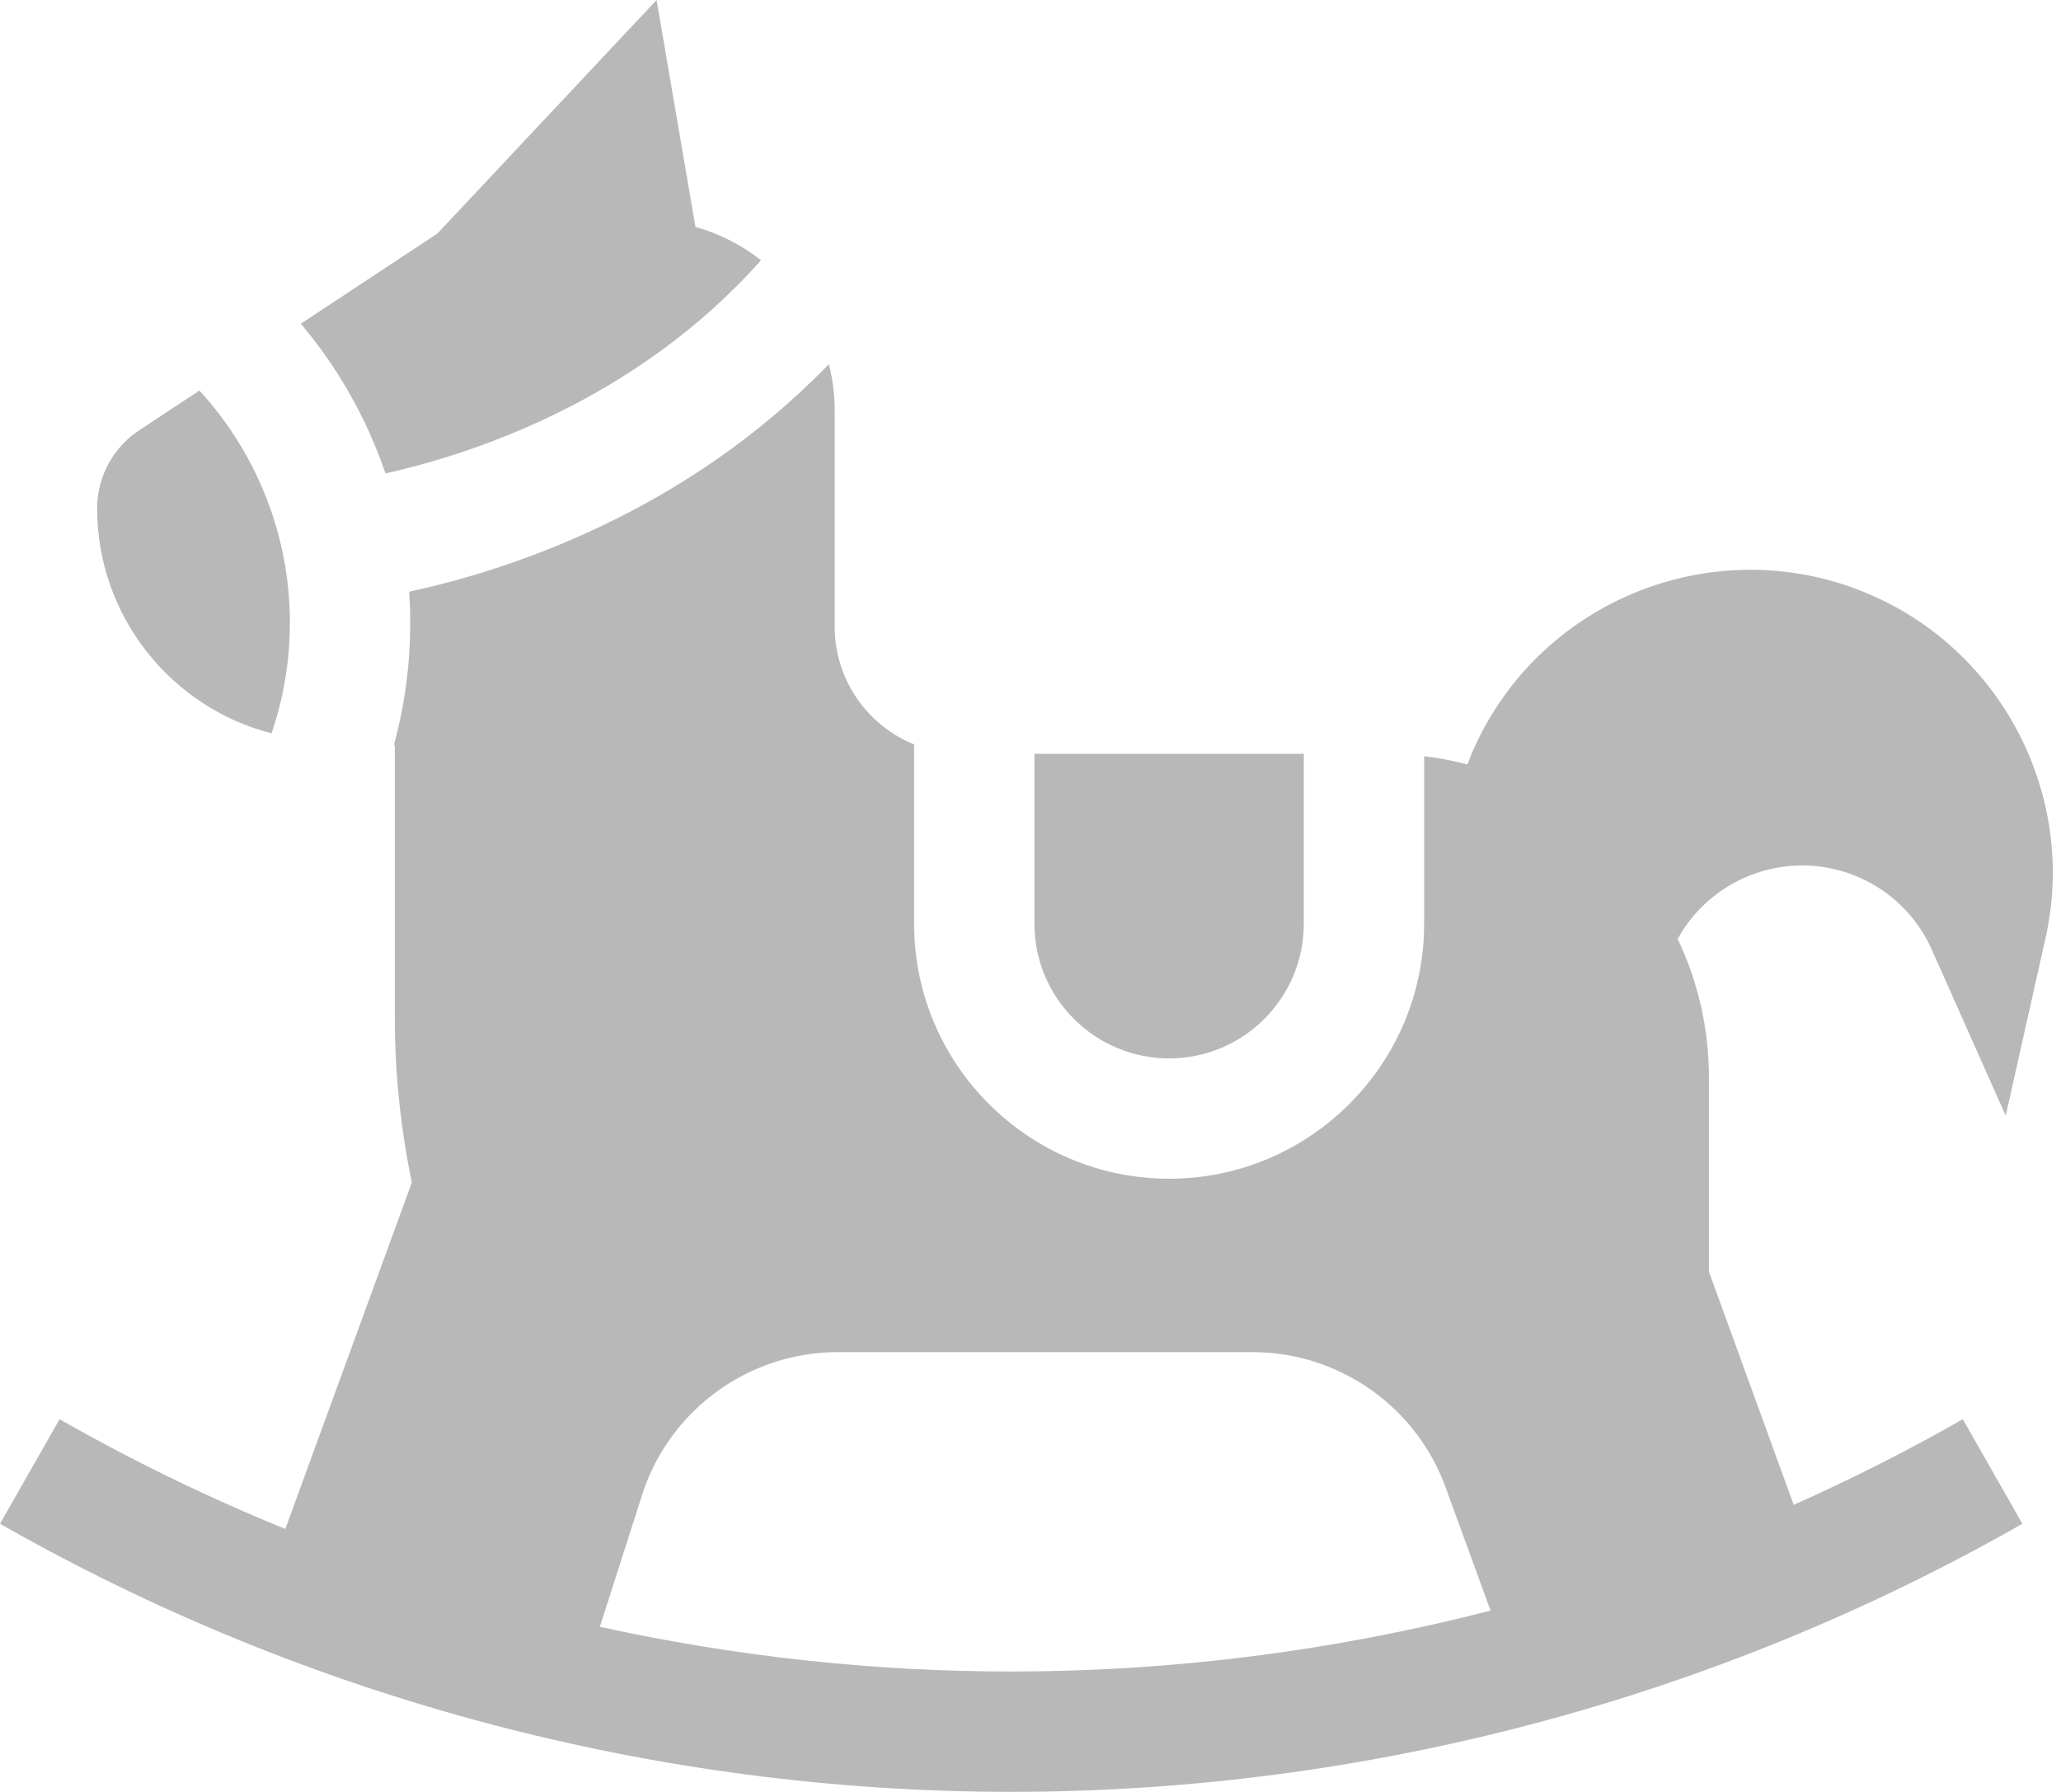 <?xml version="1.0" encoding="UTF-8"?>
<svg width="23px" height="20px" viewBox="0 0 23 20" version="1.1" xmlns="http://www.w3.org/2000/svg" xmlns:xlink="http://www.w3.org/1999/xlink">
    <!-- Generator: Sketch 47.1 (45422) - http://www.bohemiancoding.com/sketch -->
    <title>rocking-horse</title>
    <desc>Created with Sketch.</desc>
    <defs></defs>
    <g id="Page-1" stroke="none" stroke-width="1" fill="none" fill-rule="evenodd">
        <g id="2-8-chisinau-apartments-inculet" transform="translate(-537, -3562)" fill-rule="nonzero" fill="#B8B8B8">
            <g id="Group-25" transform="translate(150, 2904)">
                <g id="Group-52" transform="translate(26, 615)">
                    <g id="Group-51" transform="translate(361, 43)">
                        <g id="rocking-horse">
                            <path d="M8.493,2.904 C8.278,2.736 8.03,2.608 7.761,2.532 L7.327,0 L4.882,2.606 L3.357,3.613 C3.775,4.108 4.094,4.675 4.302,5.284 C5.249,5.073 7.094,4.48 8.493,2.904 Z" id="Shape"></path>
                            <path d="M20.754,9.796 C21.113,9.955 21.399,10.24 21.558,10.599 L22.383,12.452 L22.827,10.473 C23.178,8.909 22.368,7.301 20.901,6.65 C19.199,5.894 17.199,6.664 16.443,8.366 C16.419,8.421 16.397,8.476 16.376,8.532 C16.219,8.491 16.057,8.46 15.893,8.44 L15.893,10.31 C15.893,11.879 14.616,13.156 13.047,13.156 C11.478,13.156 10.201,11.879 10.201,10.31 L10.201,8.309 C9.682,8.098 9.315,7.588 9.315,6.995 L9.315,4.586 C9.315,4.406 9.293,4.231 9.25,4.064 C7.629,5.74 5.639,6.373 4.566,6.604 C4.574,6.718 4.578,6.833 4.578,6.948 C4.578,7.411 4.518,7.866 4.398,8.307 C4.403,8.316 4.406,8.327 4.406,8.339 L4.406,11.356 C4.406,11.974 4.47,12.593 4.596,13.198 L3.184,17.065 C2.32,16.713 1.479,16.304 0.665,15.84 L-2.84217094e-14,17.007 C3.432,18.964 7.334,19.999 11.285,19.999 C15.235,19.999 19.138,18.964 22.569,17.007 L21.904,15.84 C21.29,16.191 20.66,16.509 20.017,16.796 L19.071,14.193 L19.071,12.027 C19.071,11.474 18.946,10.949 18.722,10.48 C19.115,9.767 19.997,9.459 20.754,9.796 L20.754,9.796 Z M11.285,18.656 C9.737,18.656 8.198,18.487 6.694,18.157 L7.182,16.634 C7.503,15.711 8.374,15.091 9.352,15.091 L13.975,15.091 C14.955,15.091 15.828,15.714 16.147,16.64 L16.634,17.976 C14.892,18.425 13.094,18.656 11.285,18.656 Z" id="Shape"></path>
                            <path d="M13.047,11.813 C13.876,11.813 14.55,11.139 14.55,10.31 L14.55,8.413 L11.544,8.413 L11.544,10.31 C11.544,11.139 12.218,11.813 13.047,11.813 Z" id="Shape"></path>
                            <path d="M2.225,4.359 L1.579,4.786 C1.273,4.975 1.084,5.313 1.084,5.673 C1.084,6.88 1.912,7.897 3.03,8.185 C3.166,7.788 3.235,7.373 3.235,6.948 C3.235,5.987 2.871,5.062 2.225,4.359 Z" id="Shape"></path>
                        </g>
                    </g>
                </g>
            </g>
        </g>
    </g>
</svg>
